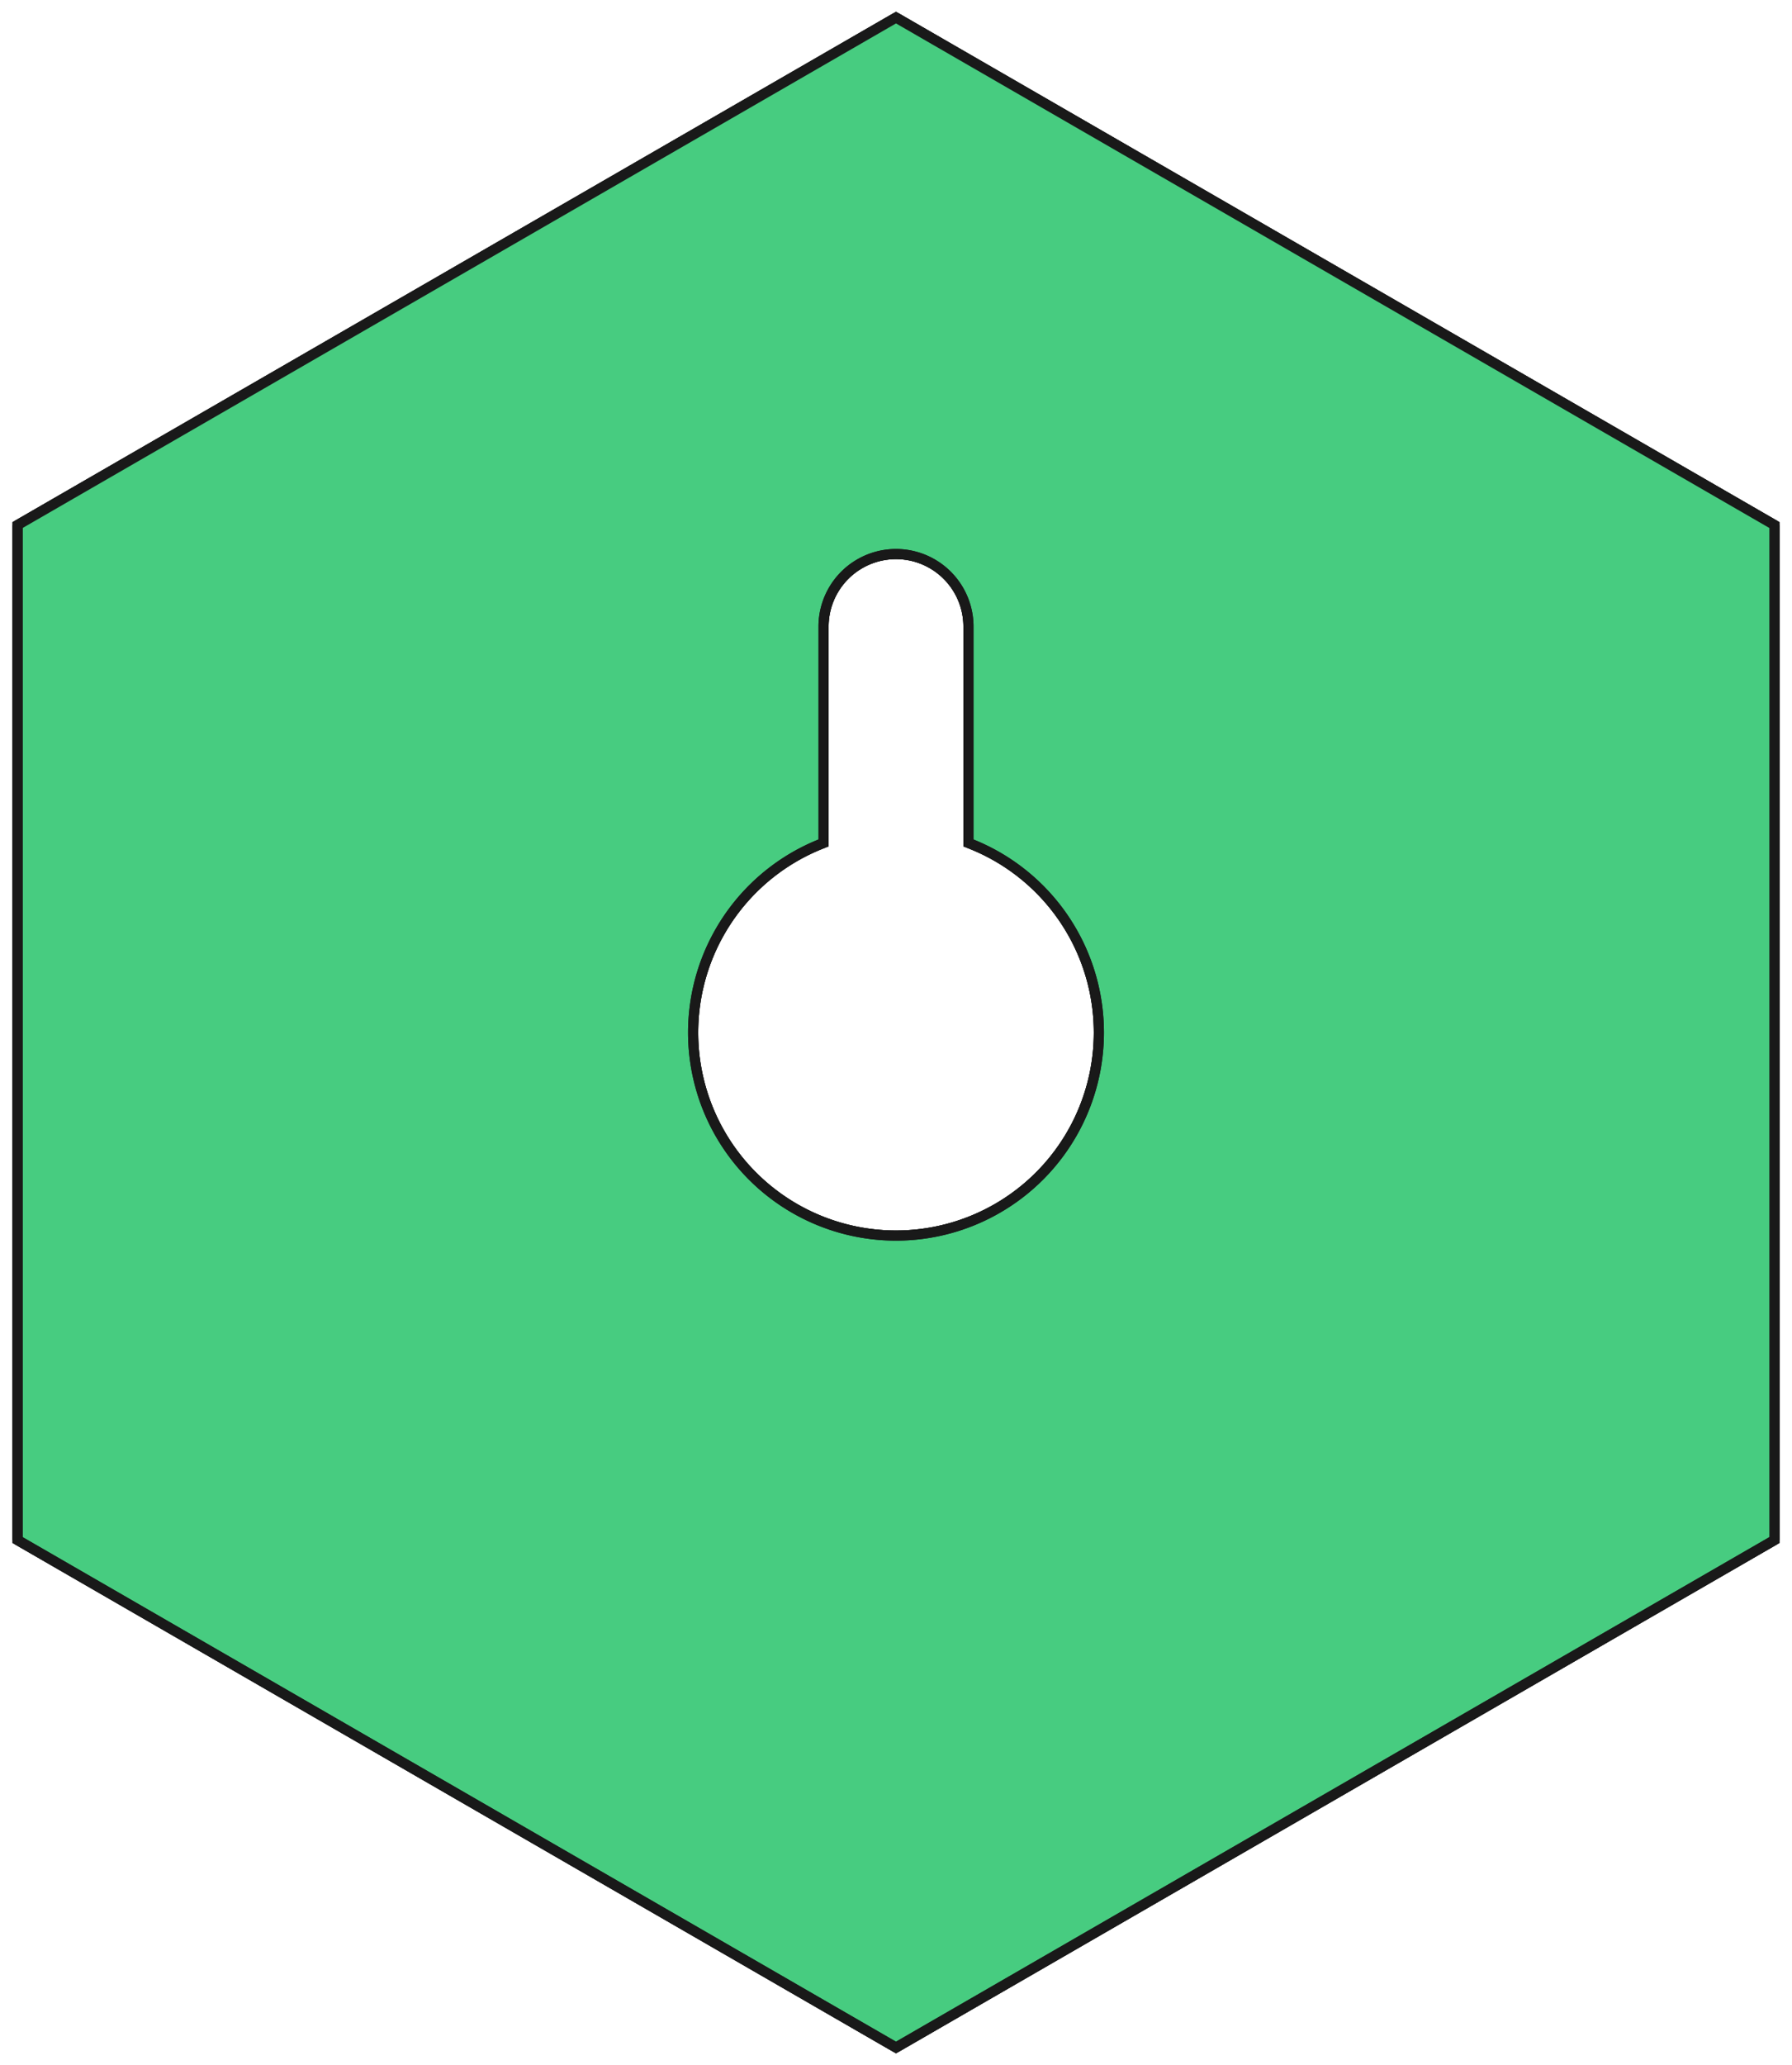 <?xml version="1.0"?>
<!DOCTYPE svg PUBLIC "-//W3C//DTD SVG 1.1//EN" "http://www.w3.org/Graphics/SVG/1.1/DTD/svg11.dtd">
<svg width="61.834mm" height="71.212mm" viewBox="0 0 61.834 71.212" xmlns="http://www.w3.org/2000/svg" version="1.1">
<g id="Body002" transform="translate(30.917,35.606) scale(1,-1)">
<path id="Body002_f0000"  d="M 0.0 35.0 L 30.311 17.5 L 30.311 17.5 L 0.0 35.0 L 0.0 35.0 Z " stroke="#191919" stroke-width="0.35 px" style="stroke-width:0.35;stroke-miterlimit:4;stroke-dasharray:none;fill:#47cc80;fill-opacity:1.0;fill-rule: evenodd"/>
<path id="Body002_f0001"  d="M 30.311 17.5 L 30.311 -17.5 L 30.311 -17.5 L 30.311 17.5 L 30.311 17.5 Z " stroke="#191919" stroke-width="0.35 px" style="stroke-width:0.35;stroke-miterlimit:4;stroke-dasharray:none;fill:#47cc80;fill-opacity:1.0;fill-rule: evenodd"/>
<path id="Body002_f0002"  d="M -30.311 17.5 L 0.0 35.0 L 0.0 35.0 L -30.311 17.5 L -30.311 17.5 Z " stroke="#191919" stroke-width="0.35 px" style="stroke-width:0.35;stroke-miterlimit:4;stroke-dasharray:none;fill:#47cc80;fill-opacity:1.0;fill-rule: evenodd"/>
<path id="Body002_f0003"  d="M 30.311 -17.5 L 30.311 17.5 L 0.0 35.0 L -30.311 17.5 L -30.311 -17.5 L 0.0 -35.0 L 30.311 -17.5 Z M 7 1.6653345369377346e-16 A 7 7 0 1 0 -2.5 6.538L -2.5 14.0 A 2.5 2.5 0 0 0 2.5 14L 2.5 6.538 A 7 7 0 0 0 7 3.33067e-16Z " stroke="#191919" stroke-width="0.35 px" style="stroke-width:0.35;stroke-miterlimit:4;stroke-dasharray:none;fill:#47cc80;fill-opacity:1.0;fill-rule: evenodd"/>
<path id="Body002_f0004"  d="M 30.311 17.5 L 0.0 35.0 L -30.311 17.5 L -30.311 -17.5 L 0.0 -35.0 L 30.311 -17.5 L 30.311 17.5 Z M 2.5 6.538 L 2.5 14.0 A 2.5 2.5 0 0 1 -2.5 14L -2.5 6.538 A 7 7 0 1 1 7 -1.71451e-15A 7 7 0 0 1 2.5 6.538Z " stroke="#191919" stroke-width="0.35 px" style="stroke-width:0.35;stroke-miterlimit:4;stroke-dasharray:none;fill:#47cc80;fill-opacity:1.0;fill-rule: evenodd"/>
<path id="Body002_f0005"  d="M 30.311 -17.5 L 0.0 -35.0 L 0.0 -35.0 L 30.311 -17.5 L 30.311 -17.5 Z " stroke="#191919" stroke-width="0.35 px" style="stroke-width:0.35;stroke-miterlimit:4;stroke-dasharray:none;fill:#47cc80;fill-opacity:1.0;fill-rule: evenodd"/>
<path id="Body002_f0006"  d="M -30.311 -17.5 L -30.311 17.5 L -30.311 17.5 L -30.311 -17.5 L -30.311 -17.5 Z " stroke="#191919" stroke-width="0.35 px" style="stroke-width:0.35;stroke-miterlimit:4;stroke-dasharray:none;fill:#47cc80;fill-opacity:1.0;fill-rule: evenodd"/>
<path id="Body002_f0007"  d="M 0.0 -35.0 L -30.311 -17.5 L -30.311 -17.5 L 0.0 -35.0 L 0.0 -35.0 Z " stroke="#191919" stroke-width="0.35 px" style="stroke-width:0.35;stroke-miterlimit:4;stroke-dasharray:none;fill:#47cc80;fill-opacity:1.0;fill-rule: evenodd"/>
<path id="Body002_f0008"  d="M 2.5 6.538 L 2.5 6.538 A 7 7 0 0 0 7 1.71451e-15L 7.0 0.0 A 7 7 0 0 1 2.5 6.538Z " stroke="#191919" stroke-width="0.35 px" style="stroke-width:0.35;stroke-miterlimit:4;stroke-dasharray:none;fill:#47cc80;fill-opacity:1.0;fill-rule: evenodd"/>
<path id="Body002_f0009"  d="M 2.5 14.0 L 2.5 14.0 L 2.5 6.538 L 2.5 6.538 L 2.5 14.0 Z " stroke="#191919" stroke-width="0.35 px" style="stroke-width:0.35;stroke-miterlimit:4;stroke-dasharray:none;fill:#47cc80;fill-opacity:1.0;fill-rule: evenodd"/>
<path id="Body002_f0010"  d="M -2.5 14.0 L -2.5 14.0 A 2.5 2.5 0 0 0 2.5 14L 2.5 14.0 A 2.5 2.5 0 0 1 -2.5 14Z " stroke="#191919" stroke-width="0.35 px" style="stroke-width:0.35;stroke-miterlimit:4;stroke-dasharray:none;fill:#47cc80;fill-opacity:1.0;fill-rule: evenodd"/>
<path id="Body002_f0011"  d="M -2.5 6.538 L -2.5 14.0 L -2.5 14.0 L -2.5 6.538 L -2.5 6.538 Z " stroke="#191919" stroke-width="0.35 px" style="stroke-width:0.35;stroke-miterlimit:4;stroke-dasharray:none;fill:#47cc80;fill-opacity:1.0;fill-rule: evenodd"/>
<path id="Body002_f0012"  d="M -2.5 6.538 A 7 7 0 1 1 7 -1.71451e-15L 7.0 0.0 A 7 7 0 1 0 -2.5 6.538L -2.5 6.538 Z " stroke="#191919" stroke-width="0.35 px" style="stroke-width:0.35;stroke-miterlimit:4;stroke-dasharray:none;fill:#47cc80;fill-opacity:1.0;fill-rule: evenodd"/>
<title>b'Mount slot'</title>
</g>
</svg>